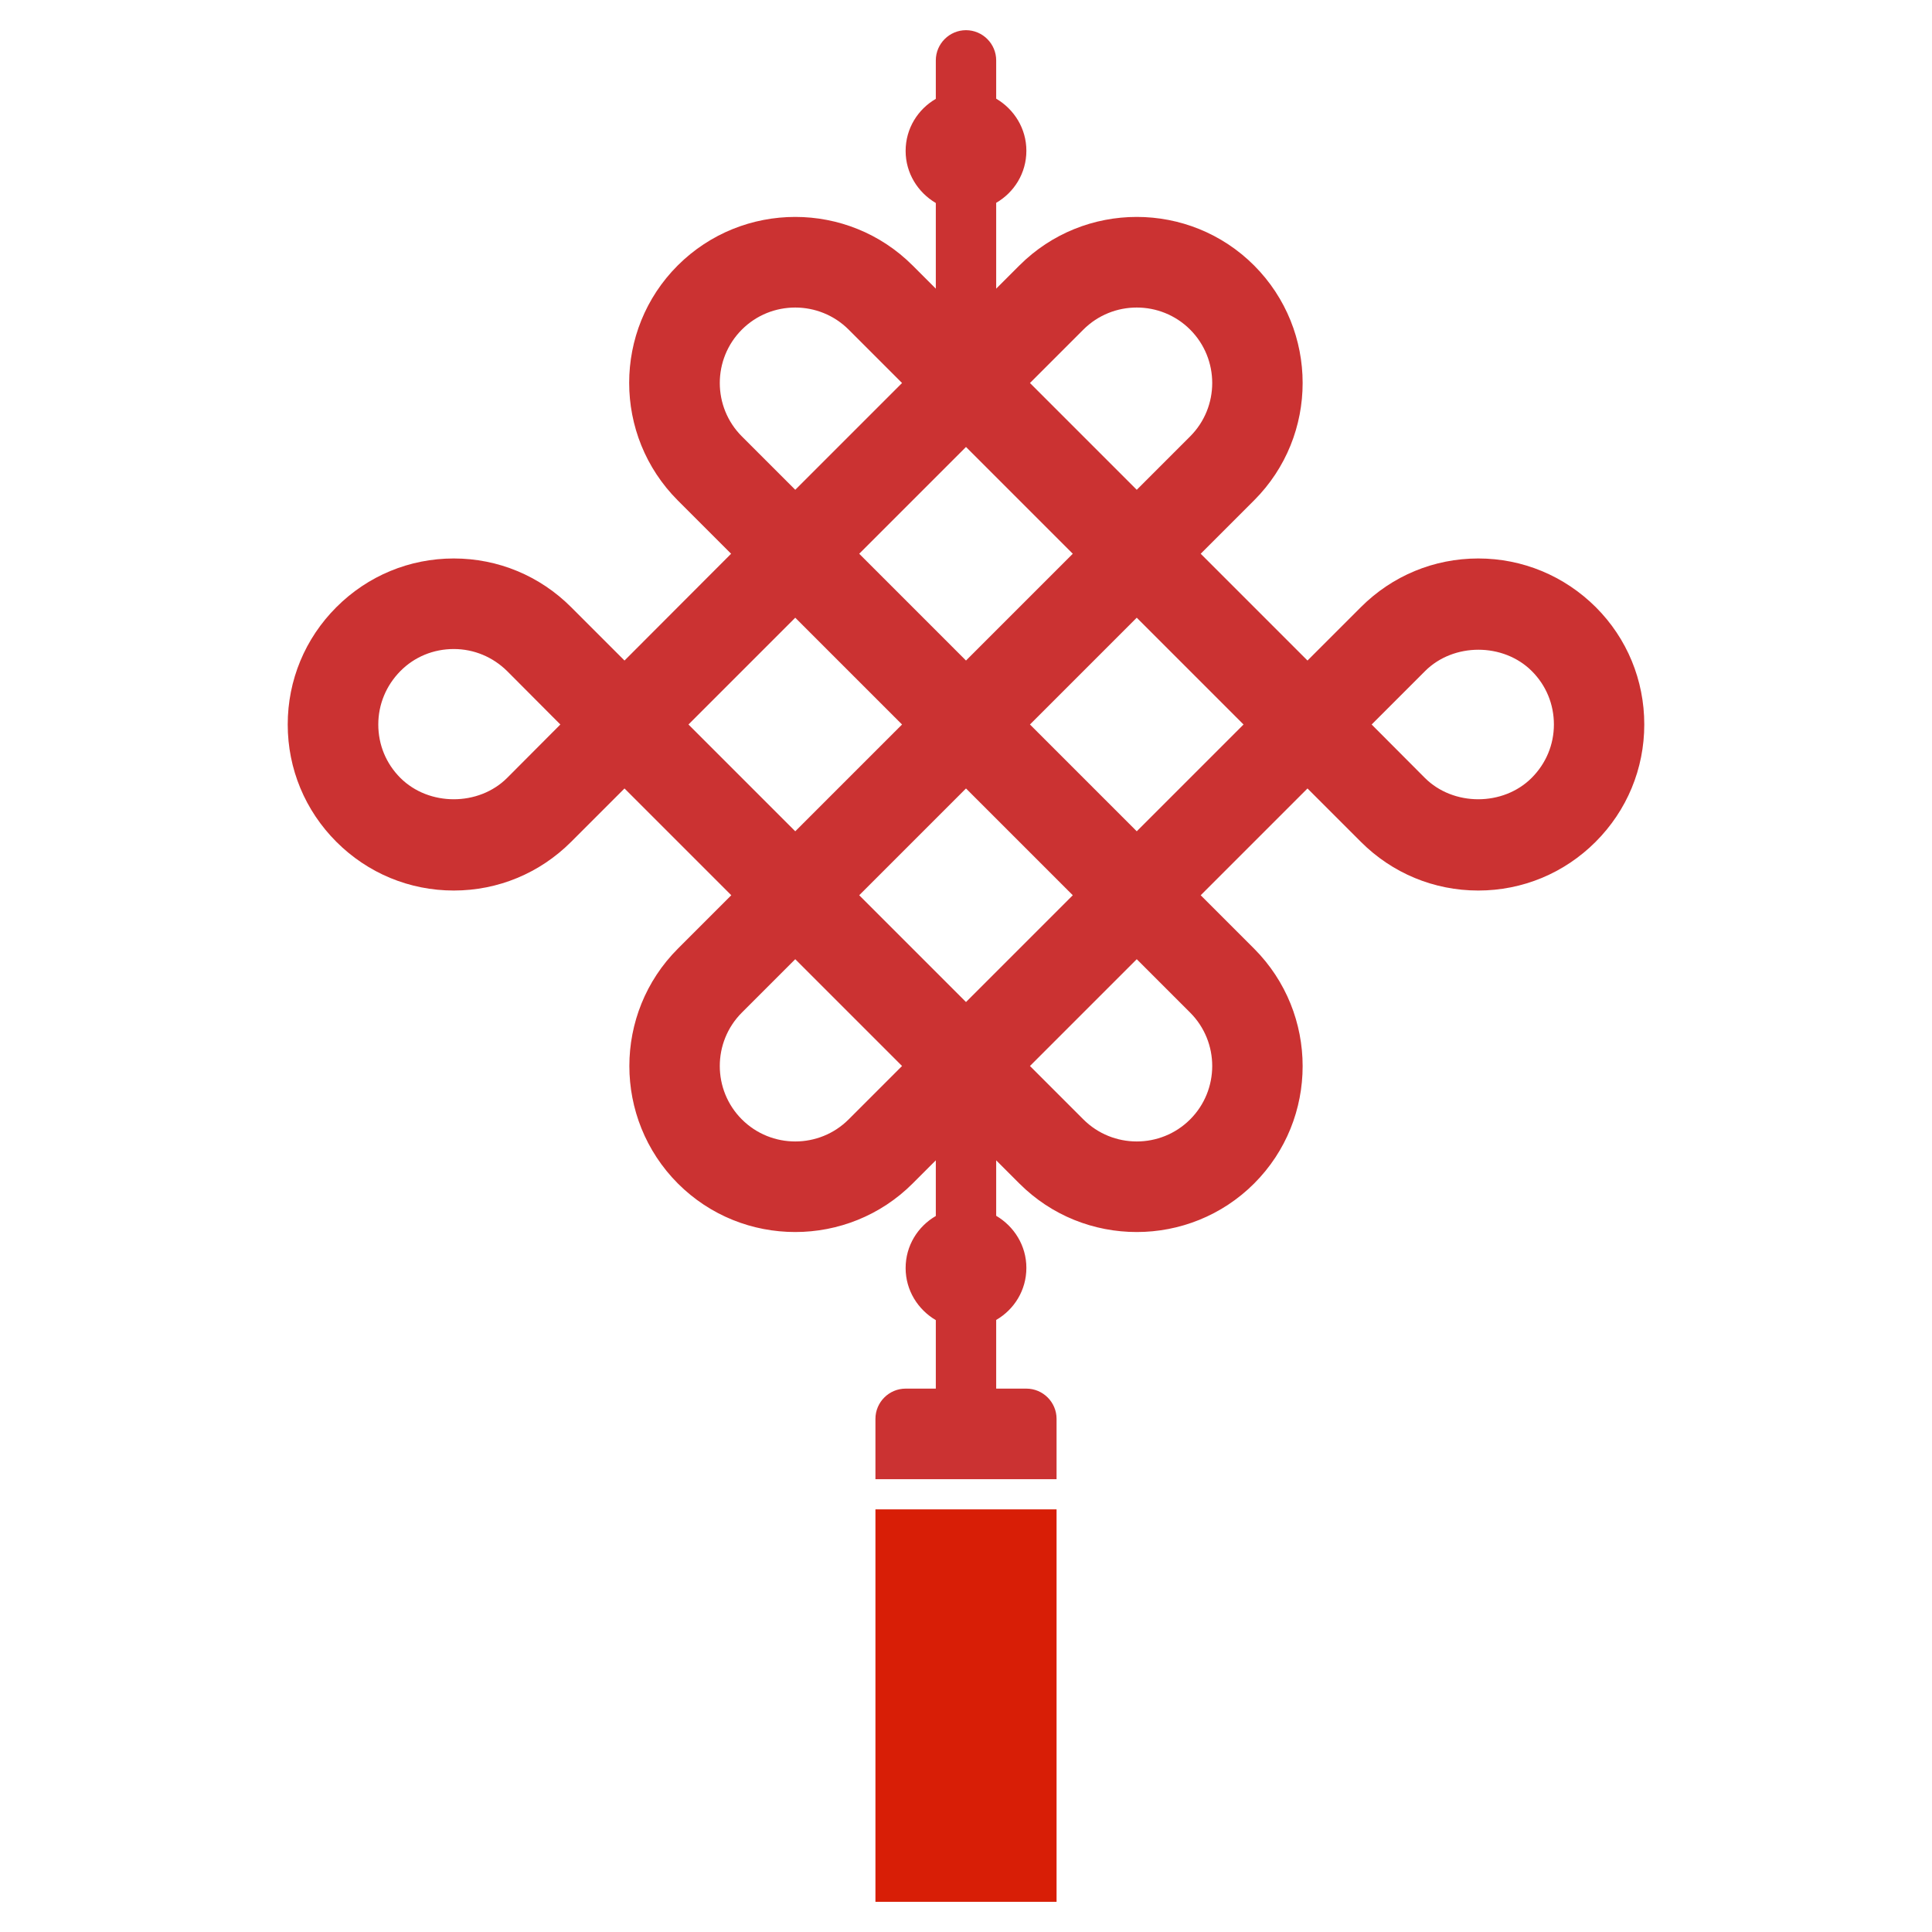 <?xml version="1.0" standalone="no"?><!DOCTYPE svg PUBLIC "-//W3C//DTD SVG 1.1//EN" "http://www.w3.org/Graphics/SVG/1.1/DTD/svg11.dtd"><svg t="1620911243777" class="icon" viewBox="0 0 1024 1024" version="1.1" xmlns="http://www.w3.org/2000/svg" p-id="9898" xmlns:xlink="http://www.w3.org/1999/xlink" width="30" height="30"><defs><style type="text/css"></style></defs><path d="M845.8 321.8C829.1 305.2 807 296 783.5 296s-45.6 9.2-62.2 25.8L693 350.1l-56.6-56.6 28.3-28.3c34.3-34.3 34.3-90.1 0-124.5-34.3-34.3-90.1-34.3-124.4 0L528 153v-45.5c9.5-5.5 16-15.7 16-27.6 0-11.8-6.5-22-16-27.6V32c0-8.8-7.2-16-16-16s-16 7.2-16 16v20.4c-9.5 5.5-16 15.7-16 27.6 0 11.8 6.5 22 16 27.6V153l-12.3-12.3c-34.3-34.3-90.1-34.3-124.5 0-34.3 34.3-34.3 90.1 0 124.5l28.3 28.3-56.5 56.6-28.3-28.3C286.1 305.2 264 296 240.5 296s-45.6 9.2-62.2 25.8-25.8 38.7-25.8 62.2 9.2 45.6 25.8 62.2S217 472 240.5 472s45.6-9.2 62.2-25.8l28.3-28.3 56.6 56.6-28.3 28.3c-34.3 34.3-34.3 90.1 0 124.5 17.2 17.2 39.7 25.7 62.2 25.7s45.1-8.6 62.2-25.7L496 615v29.5c-9.5 5.5-16 15.7-16 27.6 0 11.8 6.5 22 16 27.6V736h-16c-8.8 0-16 7.2-16 16v32h96v-32c0-8.8-7.2-16-16-16h-16v-36.4c9.5-5.5 16-15.7 16-27.6 0-11.8-6.5-22-16-27.6V615l12.3 12.3c17.2 17.2 39.7 25.7 62.2 25.7s45.1-8.6 62.2-25.7c34.3-34.3 34.3-90.1 0-124.5l-28.3-28.3 56.6-56.6 28.3 28.3c16.6 16.6 38.7 25.8 62.2 25.8s45.6-9.2 62.2-25.8 25.8-38.7 25.8-62.2-9.1-45.6-25.7-62.2z m-577 90.5c-15.1 15.1-41.5 15.1-56.6 0-7.6-7.6-11.7-17.6-11.7-28.3s4.2-20.7 11.7-28.3c7.5-7.6 17.6-11.7 28.3-11.7s20.7 4.2 28.3 11.7L297 384l-28.2 28.3zM512 350.1l-56.6-56.6 56.6-56.6 56.6 56.6-56.6 56.6z m0 67.8l56.6 56.6-56.6 56.6-56.6-56.6 56.6-56.6z m-90.5-90.5l56.6 56.6-56.6 56.6-56.6-56.6 56.6-56.6z m181 113.2L545.9 384l56.6-56.6 56.6 56.6-56.6 56.6z m28.3-265.9c15.6 15.6 15.6 41 0 56.6l-28.3 28.3-56.6-56.6 28.3-28.3c15.6-15.6 41-15.6 56.6 0z m-237.6 0c7.8-7.8 18-11.7 28.3-11.7 10.2 0 20.5 3.9 28.3 11.7l28.3 28.3-56.6 56.6-28.3-28.3c-15.6-15.6-15.6-41 0-56.6z m0 418.6c-15.6-15.6-15.6-41 0-56.6l28.3-28.3 56.6 56.6-28.3 28.3c-15.6 15.6-41 15.6-56.6 0z m237.6 0c-15.6 15.6-41 15.6-56.6 0L545.9 565l56.6-56.6 28.3 28.3c15.6 15.6 15.6 41 0 56.6z m181-181c-15.1 15.1-41.5 15.1-56.6 0L727 384l28.3-28.3c15.1-15.1 41.5-15.1 56.6 0 7.6 7.6 11.7 17.6 11.7 28.3s-4.2 20.7-11.8 28.3z" fill="rgb(203,50,50)" p-id="9899"></path><path d="M464 800h96v208h-96z" fill="#d81e06" p-id="9900"></path></svg>